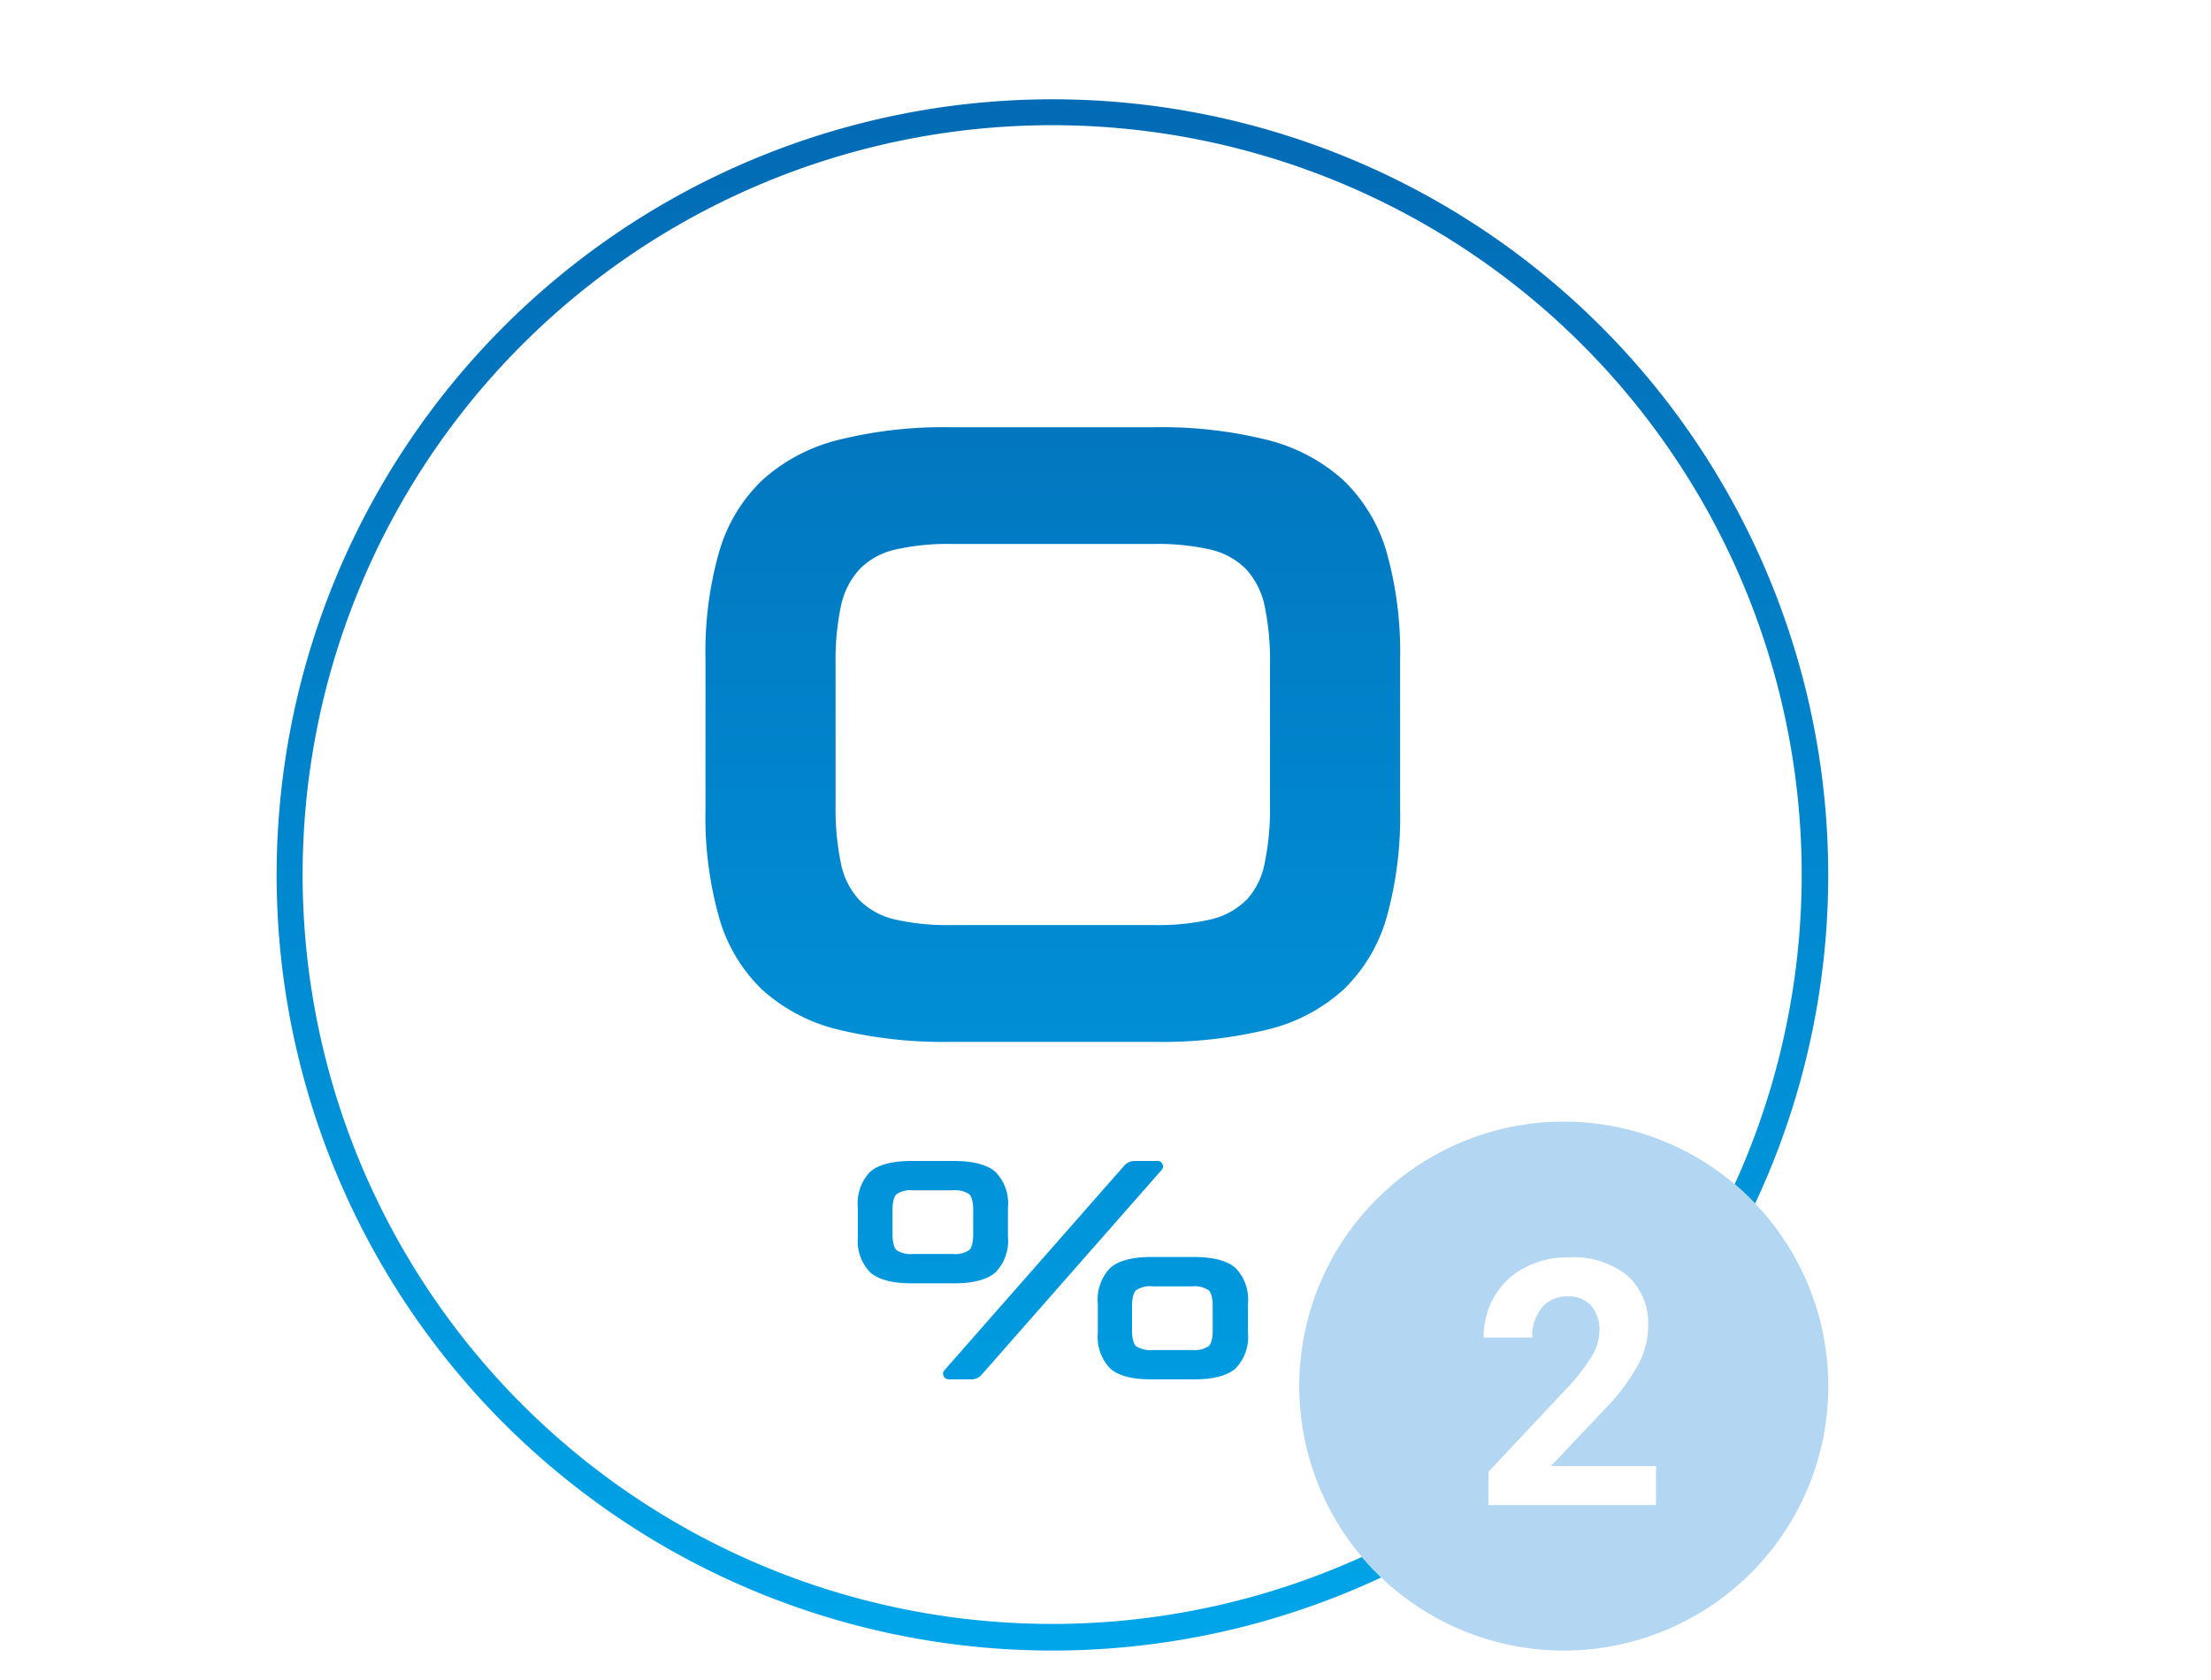 <svg id="Layer_1" data-name="Layer 1" xmlns="http://www.w3.org/2000/svg" xmlns:xlink="http://www.w3.org/1999/xlink" viewBox="0 0 250 190"><defs><style>.cls-1{fill:url(#linear-gradient);}.cls-2{fill:#b3d6f2;fill-rule:evenodd;}</style><linearGradient id="linear-gradient" x1="119.04" y1="13.61" x2="119.04" y2="185.73" gradientUnits="userSpaceOnUse"><stop offset="0" stop-color="#026bb5"/><stop offset="1" stop-color="#00a5e9"/></linearGradient></defs><title>icon-3hk-02</title><path id="icon-3handset-02a" class="cls-1" d="M151.91,111.92a18.32,18.32,0,0,0,4.87-8.14,42.14,42.14,0,0,0,1.53-12.17V74.53a41.56,41.56,0,0,0-1.53-12.11,18.35,18.35,0,0,0-4.87-8.1,20,20,0,0,0-8.59-4.56,49.17,49.17,0,0,0-12.81-1.44H107.57a49.17,49.17,0,0,0-12.81,1.44,20,20,0,0,0-8.59,4.56,18.24,18.24,0,0,0-4.86,8.1,41.2,41.2,0,0,0-1.54,12.11V91.61a41.77,41.77,0,0,0,1.54,12.17,18.22,18.22,0,0,0,4.86,8.14,19.67,19.67,0,0,0,8.59,4.52,50.71,50.71,0,0,0,12.81,1.39h22.94a50.71,50.71,0,0,0,12.81-1.39A19.67,19.67,0,0,0,151.91,111.92Zm-11-10.13a8.34,8.34,0,0,1-4,2.19,26.63,26.63,0,0,1-6.41.64H107.57a26.49,26.49,0,0,1-6.4-.64,8.25,8.25,0,0,1-4-2.19,8.53,8.53,0,0,1-2.09-4.17,30.38,30.38,0,0,1-.6-6.6V75.13a29.79,29.79,0,0,1,.6-6.56,8.85,8.85,0,0,1,2.09-4.17,8.13,8.13,0,0,1,4-2.23,26.43,26.43,0,0,1,6.4-.65h22.94a26.58,26.58,0,0,1,6.41.65,8.22,8.22,0,0,1,4,2.23A8.84,8.84,0,0,1,143,68.57a29.79,29.79,0,0,1,.6,6.56V91a30.38,30.38,0,0,1-.6,6.6A8.52,8.52,0,0,1,140.94,101.79ZM154,176.08a84.75,84.75,0,1,1,42.14-42.14,29.88,29.88,0,0,1,2.31,2.19,87.72,87.72,0,1,0-42.27,42.27A29.78,29.78,0,0,1,154,176.08ZM107.37,156h2.3a1.91,1.91,0,0,0,.75-.11,1.81,1.81,0,0,0,.51-.34l20.36-23.17a.62.62,0,0,0-.5-1.08h-2.34a2.12,2.12,0,0,0-.75.11,1.81,1.81,0,0,0-.51.34l-20.36,23.17a.61.61,0,0,0-.14.7A.67.67,0,0,0,107.37,156Zm5.16-12.07a5.1,5.1,0,0,0,1.44-4.07v-3.28a5.08,5.08,0,0,0-1.44-4.07c-.94-.8-2.52-1.21-4.67-1.21h-4.79c-2.16,0-3.73.41-4.67,1.21A5.14,5.14,0,0,0,97,136.58v3.28a5.12,5.12,0,0,0,1.41,4.06c.94.81,2.51,1.22,4.67,1.22h4.79C110,145.14,111.59,144.73,112.53,143.93Zm-9.28-2.11a2.93,2.93,0,0,1-1.87-.43c-.21-.2-.46-.68-.46-1.81v-2.72c0-1.14.25-1.61.46-1.81a2.93,2.93,0,0,1,1.87-.43h4.46a2.93,2.93,0,0,1,1.87.43c.21.2.46.67.46,1.81v2.72c0,1.13-.25,1.61-.46,1.81a2.93,2.93,0,0,1-1.87.43ZM130.19,156H135c2.16,0,3.73-.4,4.68-1.21a5.11,5.11,0,0,0,1.43-4.07v-3.27a5.11,5.11,0,0,0-1.43-4.07c-.95-.81-2.52-1.22-4.68-1.22h-4.79c-2.16,0-3.73.41-4.66,1.22a5.15,5.15,0,0,0-1.42,4.07v3.27a5.15,5.15,0,0,0,1.42,4.07C126.46,155.59,128,156,130.19,156ZM128,147.72c0-1.13.25-1.61.46-1.8a2.87,2.87,0,0,1,1.88-.44h4.45a2.86,2.86,0,0,1,1.87.44c.21.19.46.67.46,1.8v2.73c0,1.13-.25,1.6-.46,1.8a2.93,2.93,0,0,1-1.87.43h-4.45a3,3,0,0,1-1.88-.43c-.21-.2-.46-.67-.46-1.8Z"/><path id="icon-3handset-02b" class="cls-2" d="M176.82,126.85a29.91,29.91,0,1,0,29.91,29.91A29.91,29.91,0,0,0,176.82,126.85Zm10.42,43.37H168.3v-3.76l8.94-9.53a21.3,21.3,0,0,0,2.72-3.51,5.65,5.65,0,0,0,.89-2.85,4.2,4.2,0,0,0-.93-2.89,3.34,3.34,0,0,0-2.66-1.06,3.62,3.62,0,0,0-2.93,1.28,5.07,5.07,0,0,0-1.08,3.37h-5.5a9.09,9.09,0,0,1,1.2-4.61,8.62,8.62,0,0,1,3.41-3.28,10.36,10.36,0,0,1,5-1.18,9.81,9.81,0,0,1,6.64,2.05,7.28,7.28,0,0,1,2.36,5.79,9.28,9.28,0,0,1-1.06,4.18,23.38,23.38,0,0,1-3.65,4.95l-6.28,6.63h11.88Z"/></svg>